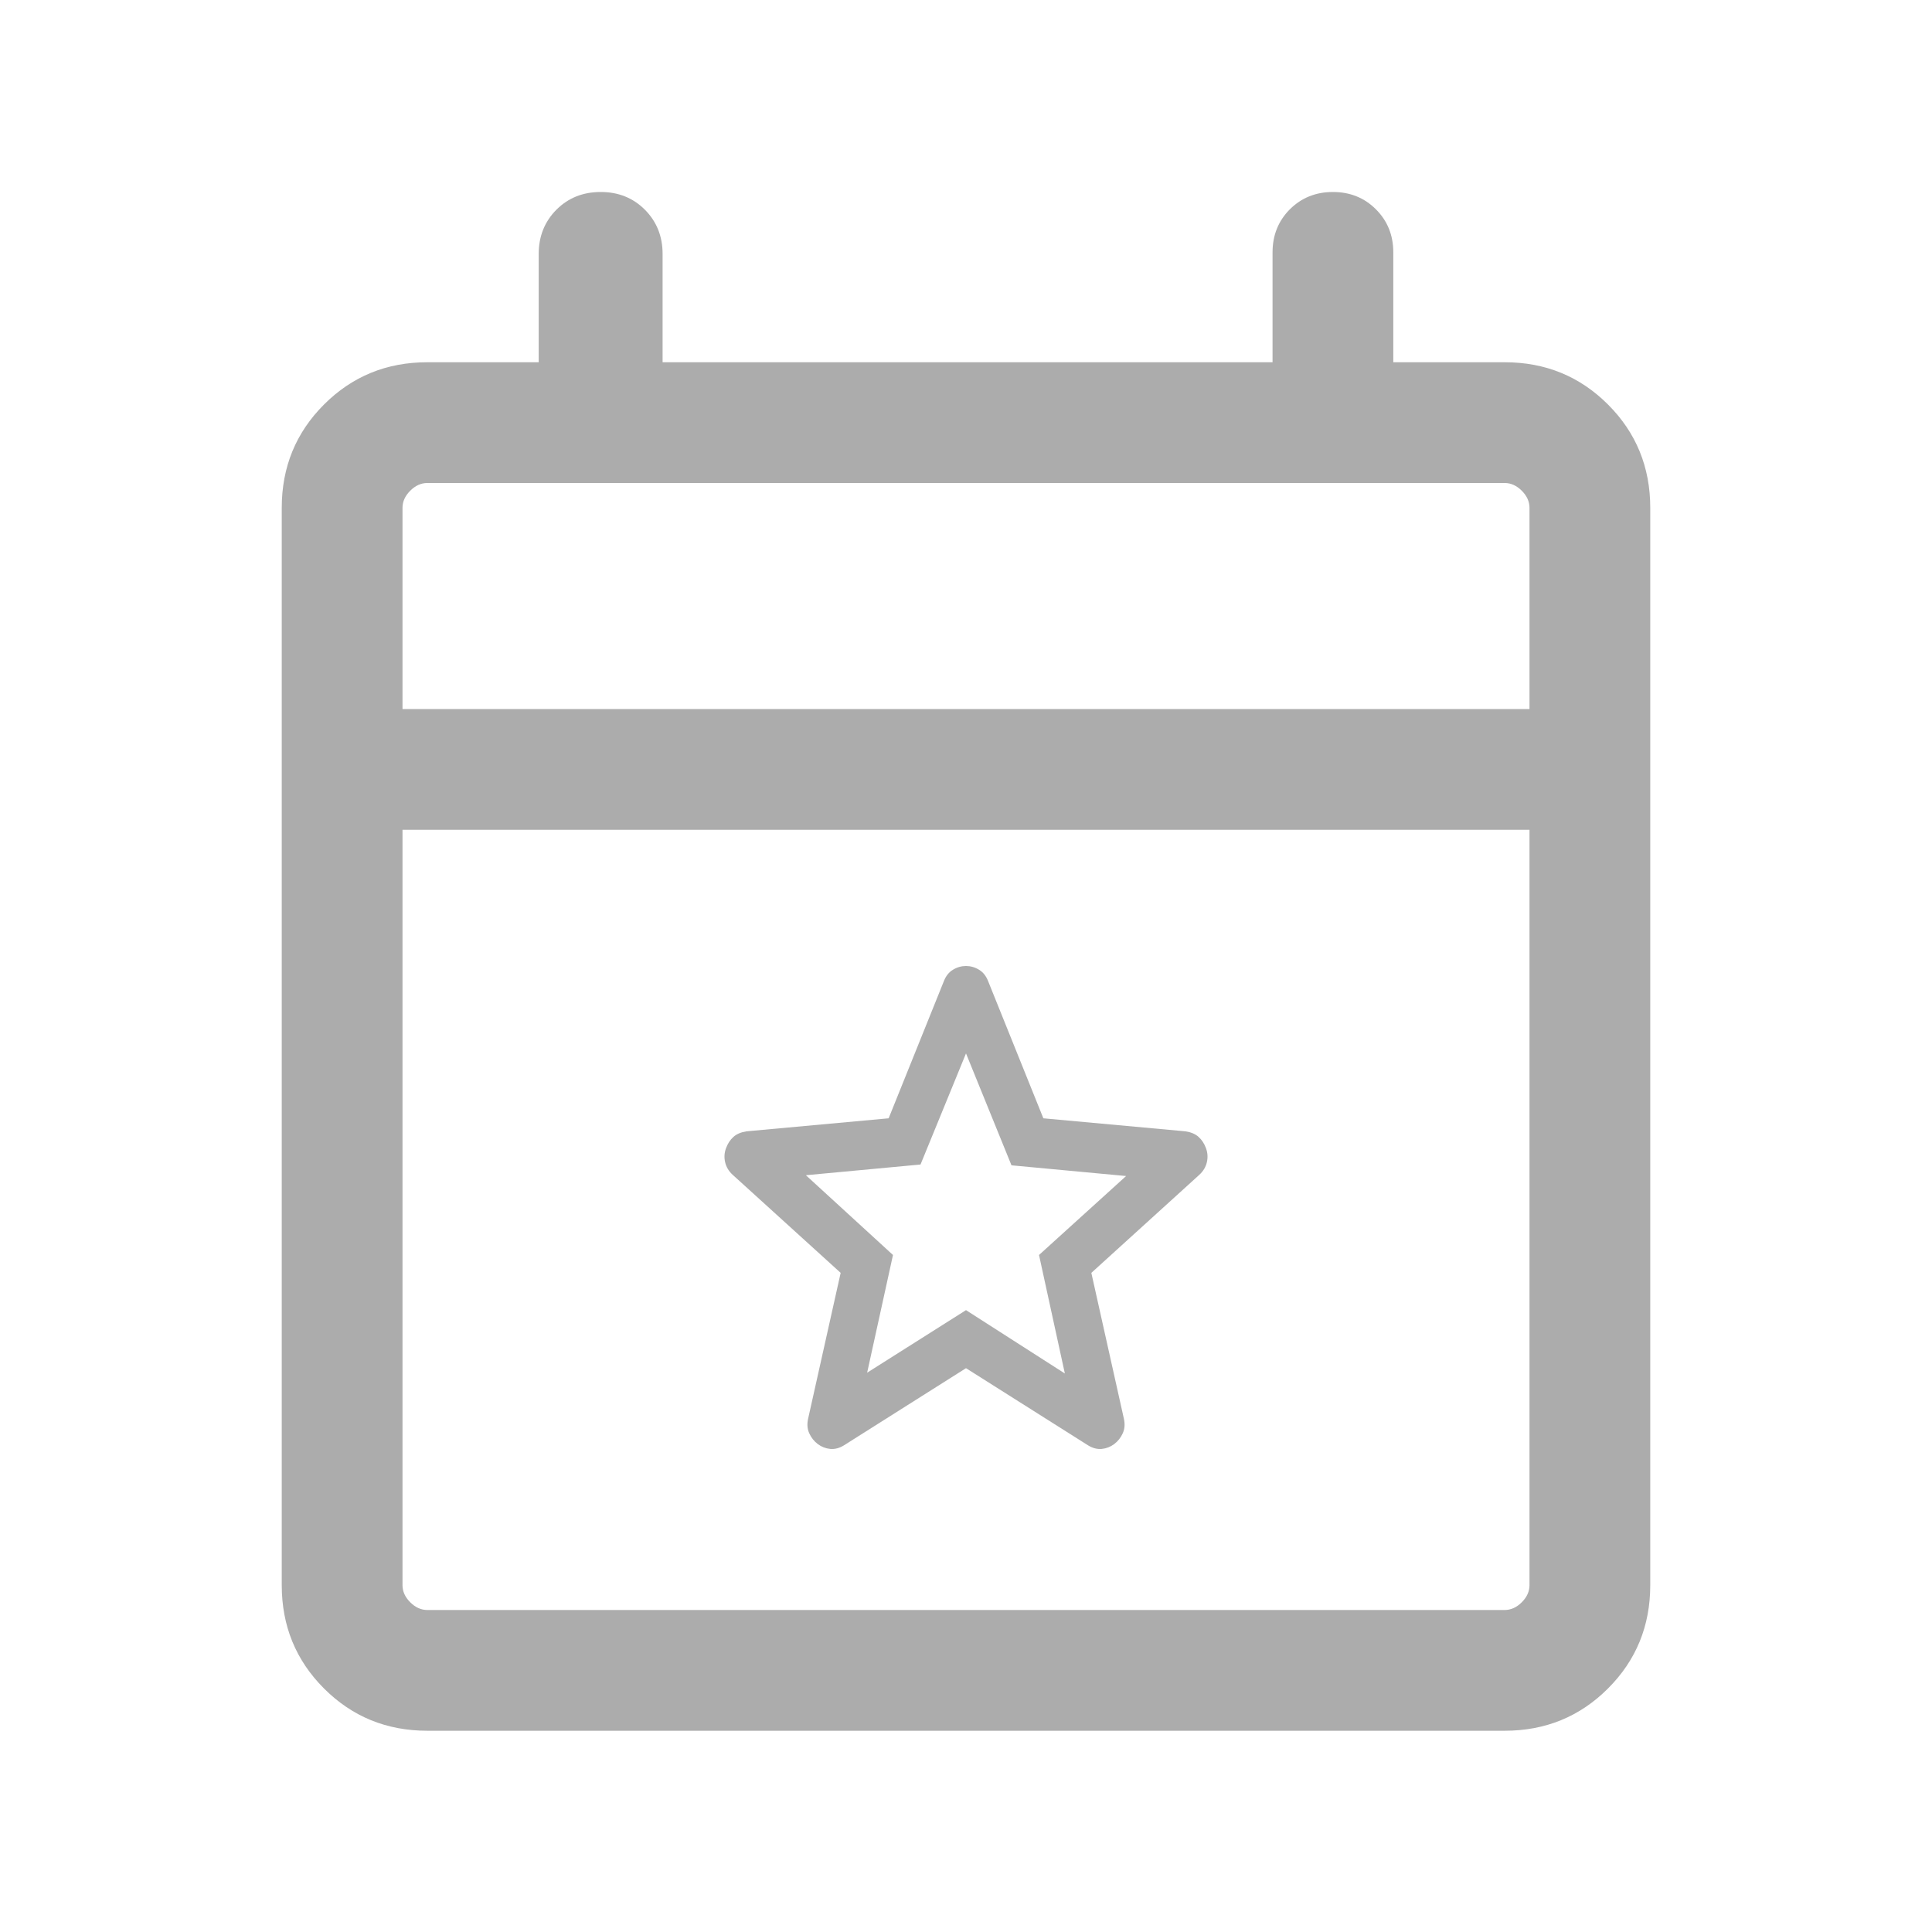 <svg width="24" height="24" viewBox="0 0 24 24" fill="none" xmlns="http://www.w3.org/2000/svg">
<path d="M5.308 21.5C4.803 21.5 4.375 21.325 4.025 20.975C3.675 20.625 3.5 20.197 3.5 19.692V6.308C3.5 5.803 3.675 5.375 4.025 5.025C4.375 4.675 4.803 4.5 5.308 4.5H6.692V3.154C6.692 2.935 6.766 2.752 6.912 2.605C7.059 2.458 7.242 2.385 7.462 2.385C7.681 2.385 7.864 2.458 8.011 2.605C8.157 2.752 8.231 2.935 8.231 3.154V4.5H15.808V3.135C15.808 2.922 15.88 2.744 16.023 2.6C16.167 2.457 16.345 2.385 16.558 2.385C16.771 2.385 16.949 2.457 17.092 2.6C17.236 2.744 17.308 2.922 17.308 3.135V4.5H18.692C19.197 4.5 19.625 4.675 19.975 5.025C20.325 5.375 20.5 5.803 20.5 6.308V19.692C20.5 20.197 20.325 20.625 19.975 20.975C19.625 21.325 19.197 21.5 18.692 21.5H5.308ZM5.308 20H18.692C18.769 20 18.84 19.968 18.904 19.904C18.968 19.84 19 19.769 19 19.692V10.308H5V19.692C5 19.769 5.032 19.84 5.096 19.904C5.16 19.968 5.231 20 5.308 20ZM5 8.808H19V6.308C19 6.231 18.968 6.16 18.904 6.096C18.84 6.032 18.769 6 18.692 6H5.308C5.231 6 5.16 6.032 5.096 6.096C5.032 6.16 5 6.231 5 6.308V8.808Z" fill="#ACACAC"/>
<path d="M10.772 17.052L12 16.275L13.228 17.062L12.907 15.59L13.989 14.609L12.565 14.476L12 13.086L11.435 14.466L10.011 14.599L11.093 15.59L10.772 17.052ZM12 16.996L10.483 17.955C10.426 17.99 10.37 18.004 10.313 17.999C10.256 17.993 10.205 17.973 10.159 17.939C10.113 17.904 10.077 17.859 10.052 17.803C10.027 17.747 10.024 17.686 10.04 17.618L10.443 15.812L9.104 14.596C9.054 14.551 9.022 14.498 9.008 14.438C8.994 14.378 8.998 14.319 9.019 14.263C9.04 14.206 9.07 14.16 9.11 14.124C9.149 14.088 9.203 14.065 9.272 14.054L11.039 13.892L11.726 12.186C11.751 12.123 11.788 12.076 11.839 12.046C11.89 12.015 11.944 12 12 12C12.056 12 12.11 12.015 12.161 12.046C12.212 12.076 12.249 12.123 12.274 12.186L12.961 13.892L14.728 14.054C14.797 14.065 14.851 14.088 14.89 14.124C14.93 14.16 14.96 14.206 14.981 14.263C15.002 14.319 15.006 14.378 14.992 14.438C14.978 14.498 14.946 14.551 14.896 14.596L13.557 15.812L13.96 17.618C13.976 17.686 13.973 17.747 13.948 17.803C13.923 17.859 13.887 17.904 13.841 17.939C13.795 17.973 13.744 17.993 13.687 17.999C13.63 18.004 13.574 17.99 13.517 17.955L12 16.996Z" fill="#ACACAC"/>
</svg>
